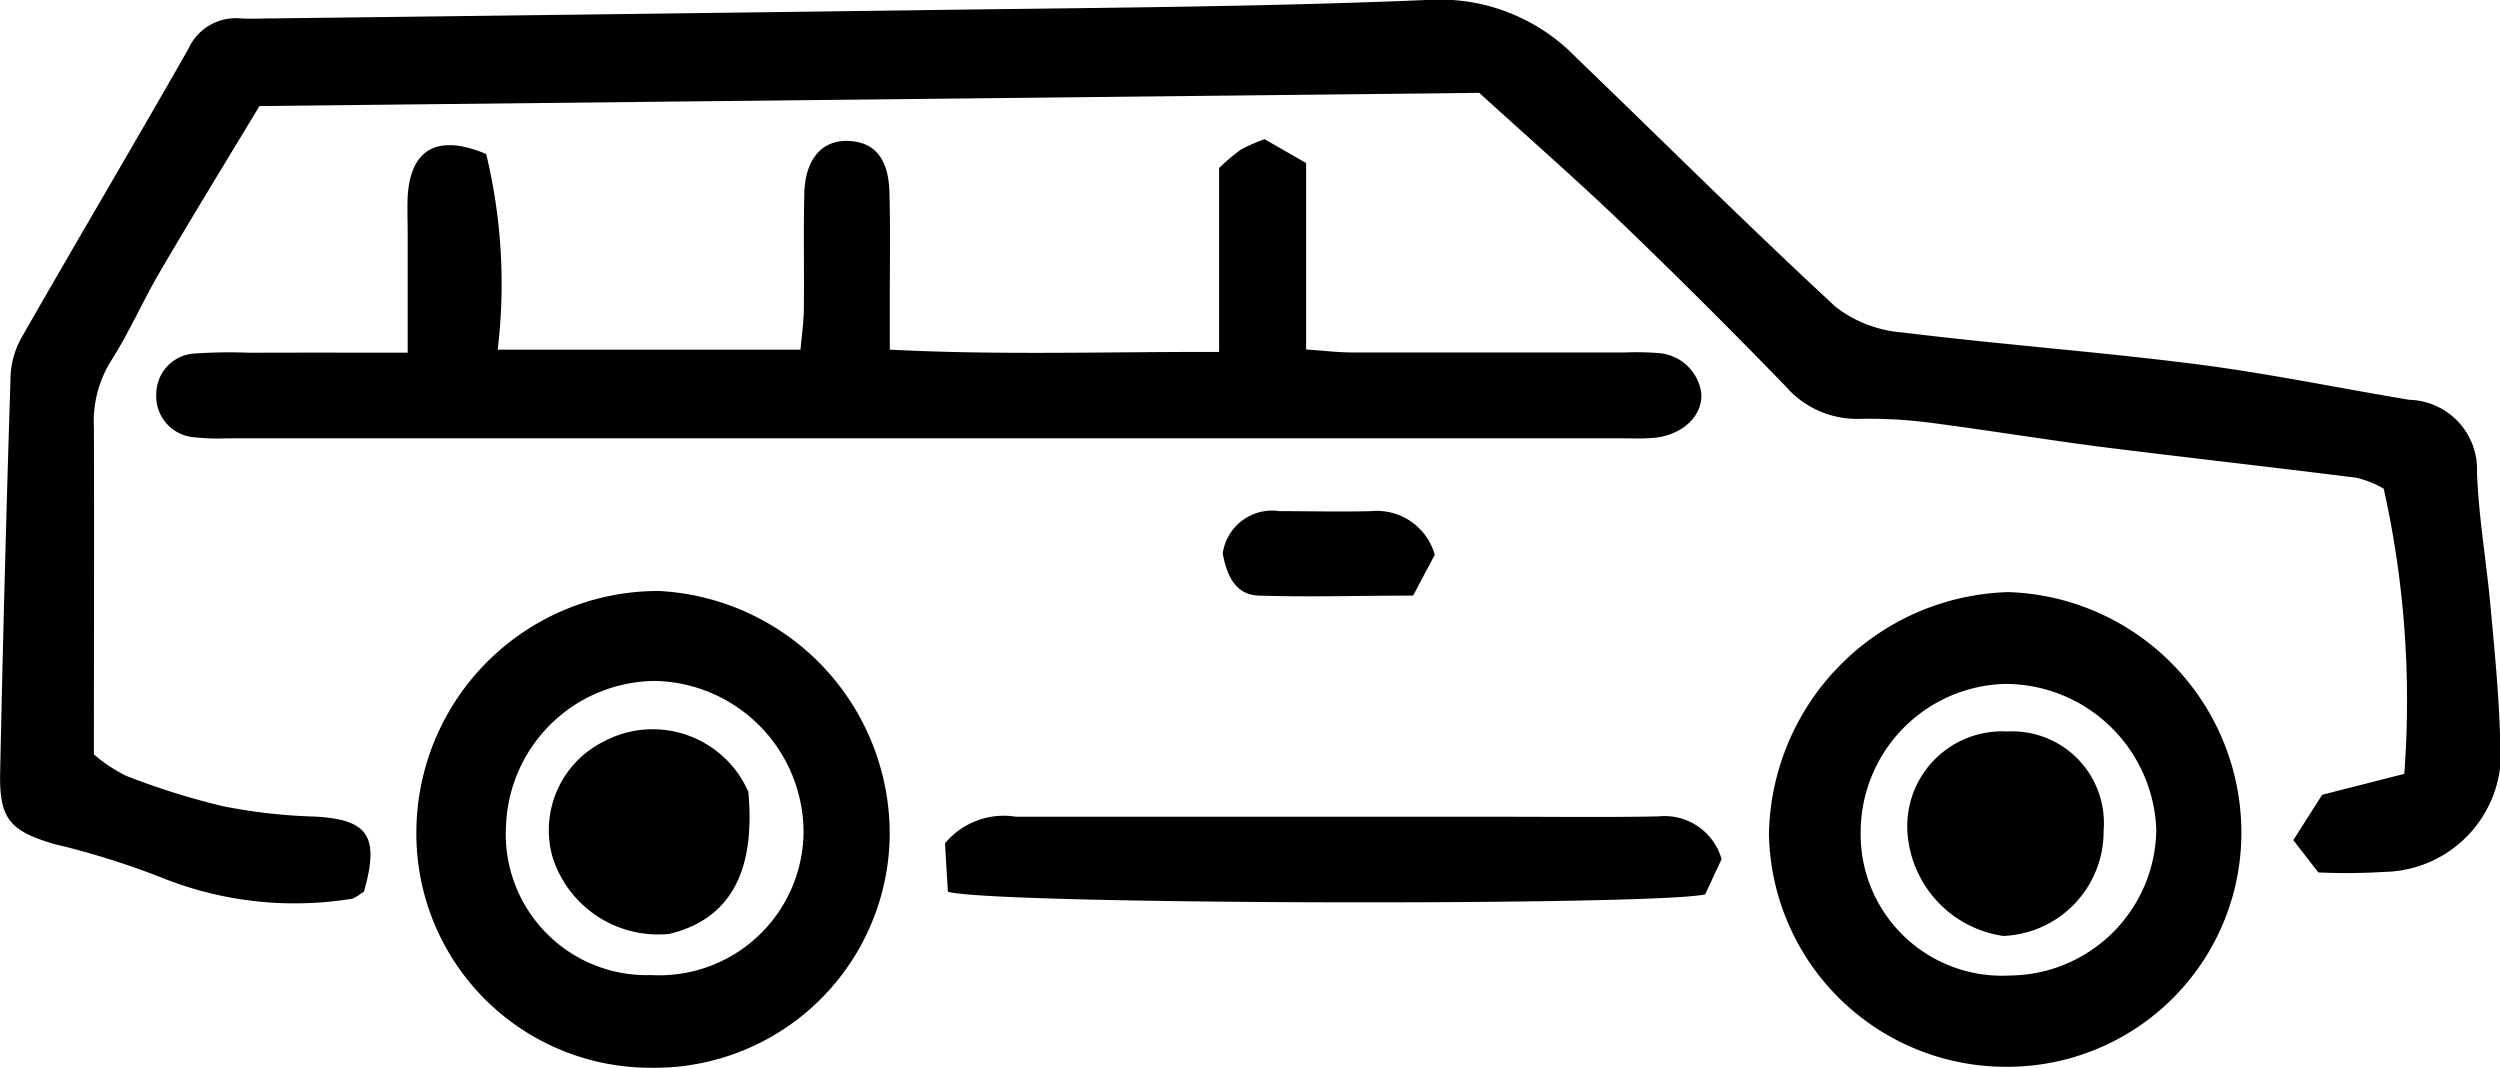 <svg xmlns="http://www.w3.org/2000/svg"  viewBox="0 0 33.685 14.389">
  <g id="Group_344" data-name="Group 344" transform="translate(0)">
    <path id="Path_148" data-name="Path 148" d="M-687.8,115.062l-.337-.435.389-.611,1.106-.282a13.107,13.107,0,0,0-.277-3.843,1.406,1.406,0,0,0-.362-.146c-1.169-.148-2.339-.277-3.509-.425-.759-.1-1.515-.224-2.275-.322a6.459,6.459,0,0,0-.932-.047,1.272,1.272,0,0,1-.984-.443q-1.1-1.135-2.242-2.232c-.6-.572-1.221-1.116-1.883-1.718l-16.435.178c-.46.763-.913,1.5-1.349,2.247-.229.392-.411.813-.656,1.195a1.539,1.539,0,0,0-.226.882c.006,1.454,0,2.907,0,4.412a2.114,2.114,0,0,0,.431.287,10.008,10.008,0,0,0,1.3.409,7.37,7.37,0,0,0,1.23.141c.731.035.894.258.677,1.014-.057.031-.127.1-.2.1a4.813,4.813,0,0,1-2.439-.257,10.832,10.832,0,0,0-1.531-.486c-.6-.177-.745-.337-.731-.968q.056-2.677.141-5.352a1.162,1.162,0,0,1,.157-.521c.739-1.293,1.5-2.578,2.237-3.871a.7.7,0,0,1,.7-.413c.145.009.29,0,.436,0q4.3-.052,8.6-.109c2.324-.034,4.649-.042,6.971-.14a2.555,2.555,0,0,1,2,.783c1.164,1.12,2.308,2.26,3.493,3.356a1.688,1.688,0,0,0,.9.342c1.314.162,2.636.259,3.948.426.964.123,1.918.321,2.878.481a.938.938,0,0,1,.912.979c.022.6.126,1.193.181,1.791s.115,1.2.131,1.8a1.6,1.6,0,0,1-1.566,1.791A8.141,8.141,0,0,1-687.8,115.062Z" transform="translate(719.037 -103.307)"/>
    <path id="Path_149" data-name="Path 149" d="M-698.743,121.226V119.62c0-.166-.007-.333,0-.5.039-.637.4-.847,1.058-.571a7.46,7.46,0,0,1,.155,2.636h4.08c.016-.183.042-.362.045-.541.006-.52-.006-1.039.006-1.559.011-.468.238-.726.595-.712s.54.244.552.69c.014.478.005.956.005,1.434v.688c1.482.077,2.922.027,4.437.031v-2.478a2.9,2.9,0,0,1,.292-.248,2.5,2.5,0,0,1,.32-.141l.561.322v2.512c.253.017.434.04.615.04,1.226,0,2.453,0,3.679,0a3.914,3.914,0,0,1,.436.007.627.627,0,0,1,.594.54c.021.294-.227.546-.6.6a2.871,2.871,0,0,1-.374.01h-18.893a2.808,2.808,0,0,1-.435-.014.554.554,0,0,1-.515-.592.546.546,0,0,1,.508-.536,6.778,6.778,0,0,1,.747-.011C-700.189,121.224-699.508,121.226-698.743,121.226Z" transform="translate(704.236 -116.474)"/>
    <path id="Path_150" data-name="Path 150" d="M-667.673,170.442a3.169,3.169,0,0,1-3.225,3.15,3.154,3.154,0,0,1-3.153-3.165,3.259,3.259,0,0,1,3.266-3.259A3.278,3.278,0,0,1-667.673,170.442Zm-3.237,1.9a1.946,1.946,0,0,0,2.076-1.918,2.043,2.043,0,0,0-2-2.044,2.025,2.025,0,0,0-2.008,1.935A1.9,1.9,0,0,0-670.911,172.344Z" transform="translate(679.661 -159.205)"/>
    <path id="Path_151" data-name="Path 151" d="M-521.549,170.464a3.154,3.154,0,0,1-3.155,3.211,3.194,3.194,0,0,1-3.21-3.131,3.32,3.32,0,0,1,3.224-3.265A3.245,3.245,0,0,1-521.549,170.464Zm-5.129.027a1.905,1.905,0,0,0,2.009,1.954,1.989,1.989,0,0,0,1.974-1.96,2.038,2.038,0,0,0-2.044-1.969A2,2,0,0,0-526.678,170.492Z" transform="translate(551.749 -159.301)"/>
    <path id="Path_152" data-name="Path 152" d="M-616.9,192.532c-.015-.243-.029-.479-.039-.652a1.028,1.028,0,0,1,.958-.358h6.6c.685,0,1.369.009,2.054-.005a.8.8,0,0,1,.852.576c-.066.142-.151.323-.221.474C-607.325,192.724-616.3,192.709-616.9,192.532Z" transform="translate(629.672 -180.517)"/>
    <path id="Path_153" data-name="Path 153" d="M-584.073,159.05l-.292.55c-.69,0-1.388.022-2.085,0-.316-.012-.428-.284-.48-.569a.671.671,0,0,1,.762-.569c.414,0,.827.011,1.241,0A.81.81,0,0,1-584.073,159.05Z" transform="translate(603.405 -151.575)"/>
    <path id="Path_154" data-name="Path 154" d="M-657.151,182.845c.1,1.094-.257,1.717-1.061,1.914a1.493,1.493,0,0,1-1.576-1.031,1.334,1.334,0,0,1,.687-1.56A1.405,1.405,0,0,1-657.151,182.845Z" transform="translate(667.234 -172.176)"/>
    <path id="Path_155" data-name="Path 155" d="M-510.325,183.67a1.408,1.408,0,0,1-1.352,1.418,1.512,1.512,0,0,1-1.293-1.437,1.278,1.278,0,0,1,1.347-1.318A1.236,1.236,0,0,1-510.325,183.67Z" transform="translate(538.669 -172.477)"/>
  </g>
</svg>
